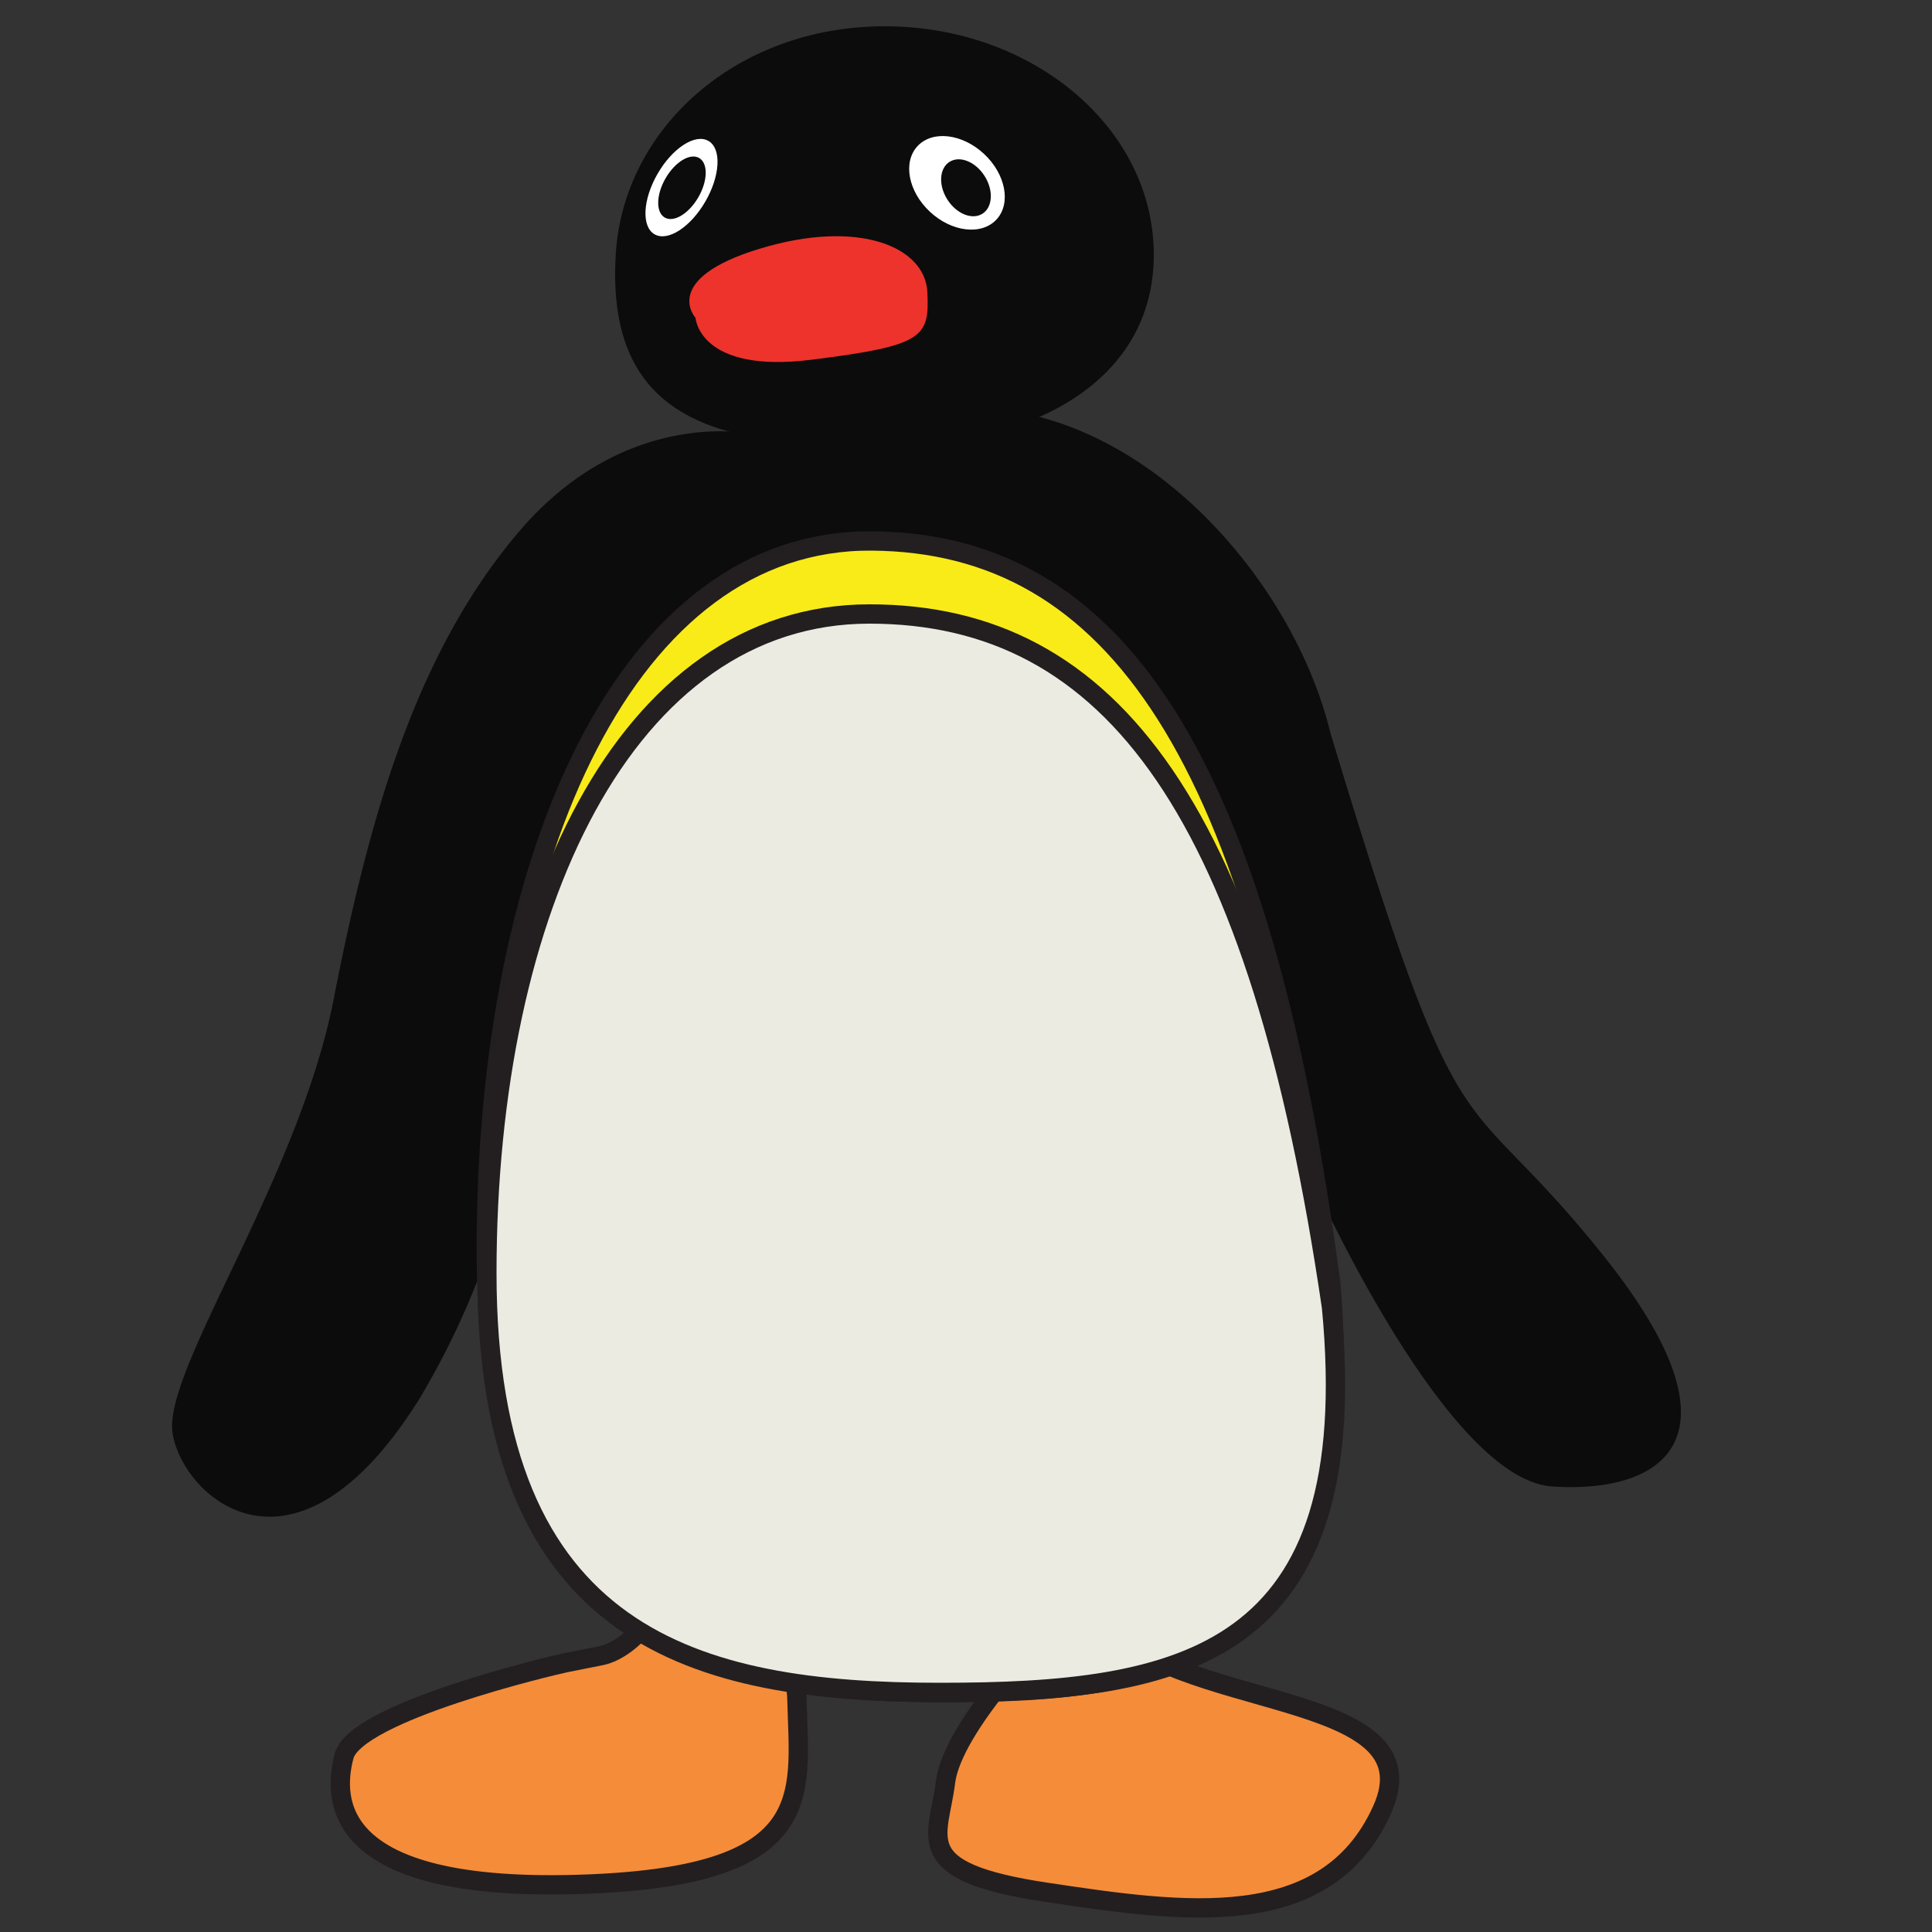 <svg id="Layer_1" data-name="Layer 1" xmlns="http://www.w3.org/2000/svg" viewBox="0 0 100 100"><rect x="0" y="0" width="100" height="100" fill="#333333" stroke="none"/><defs><style>.cls-1{fill:#0c0c0c;}.cls-2{fill:#ed332b;}.cls-3{fill:#f58c3a;}.cls-3,.cls-4,.cls-5{stroke:#231f20;stroke-miterlimit:10;}.cls-4{fill:#f9eb18;}.cls-5{fill:#ebebe2;}.cls-6{fill:#fff;}</style></defs><title>Artboard 1</title><path class="cls-1" d="M59.72,13.18c0-6.53-6.24-11.82-13.93-11.82S32.25,6.67,31.87,13.18c-.55,9.18,6.23,9.91,13.92,9.91S59.72,19.71,59.72,13.18Z"/><path class="cls-2" d="M36,16.45s.18,2.9,6,2.17,6.11-1.15,6-3.5-3.56-3.81-8.7-2.24S36,16.45,36,16.45Z"/><path class="cls-1" d="M38.77,22.44s-6.4-1.33-11.84,5-7.85,15-9.66,24.28S8.45,70.9,8.93,74.16s6.28,8.7,12.81-1.81a41.14,41.14,0,0,0,5.8-21.94L45.16,32.59,58,43.83l5.19,15.71,4.36.72s7.12,16.31,12.8,16.68S90.61,74.52,83,65s-7.13-3.87-14.14-27.07c-2-8.22-10.15-17.28-19.33-16.8S38.77,22.44,38.77,22.44Z"/><path class="cls-3" d="M34.36,82.8s-1.45,2.53-3.26,2.9l-1.81.36c-.61.12-10.88,2.54-11.48,4.83s-.61,7,12,6.65S41.37,93,41.25,88,34.36,82.8,34.36,82.8Z"/><path class="cls-3" d="M54.13,84.5s-4.83,4.84-5.19,7.74-1.93,4.63,5.19,5.7,14.5,2.15,17.4-4.25-11-5-14.62-10S54.13,84.5,54.13,84.5Z"/><path class="cls-4" d="M68.88,66.42C65.25,39.07,57.7,28.09,45.11,28S25.25,44.12,25.17,64.35,35.94,87.56,48.52,87.61,70.53,85.76,68.88,66.42Z"/><path class="cls-5" d="M68.92,67.67C65.17,42.05,57.58,31.78,45,31.78s-19.8,15.15-19.8,34.11S36.06,87.6,48.64,87.6,70.64,85.79,68.92,67.67Z"/><ellipse class="cls-6" cx="49.54" cy="9.46" rx="2.05" ry="2.79" transform="translate(8.87 39.3) rotate(-47.08)"/><ellipse class="cls-6" cx="35.27" cy="9.71" rx="2.79" ry="1.43" transform="translate(9.23 35.4) rotate(-60)"/><ellipse class="cls-1" cx="35.3" cy="9.72" rx="1.78" ry="0.98" transform="translate(9.23 35.43) rotate(-60)"/><ellipse class="cls-1" cx="50" cy="9.72" rx="1.14" ry="1.59" transform="translate(2.62 28.42) rotate(-32.54)"/></svg>